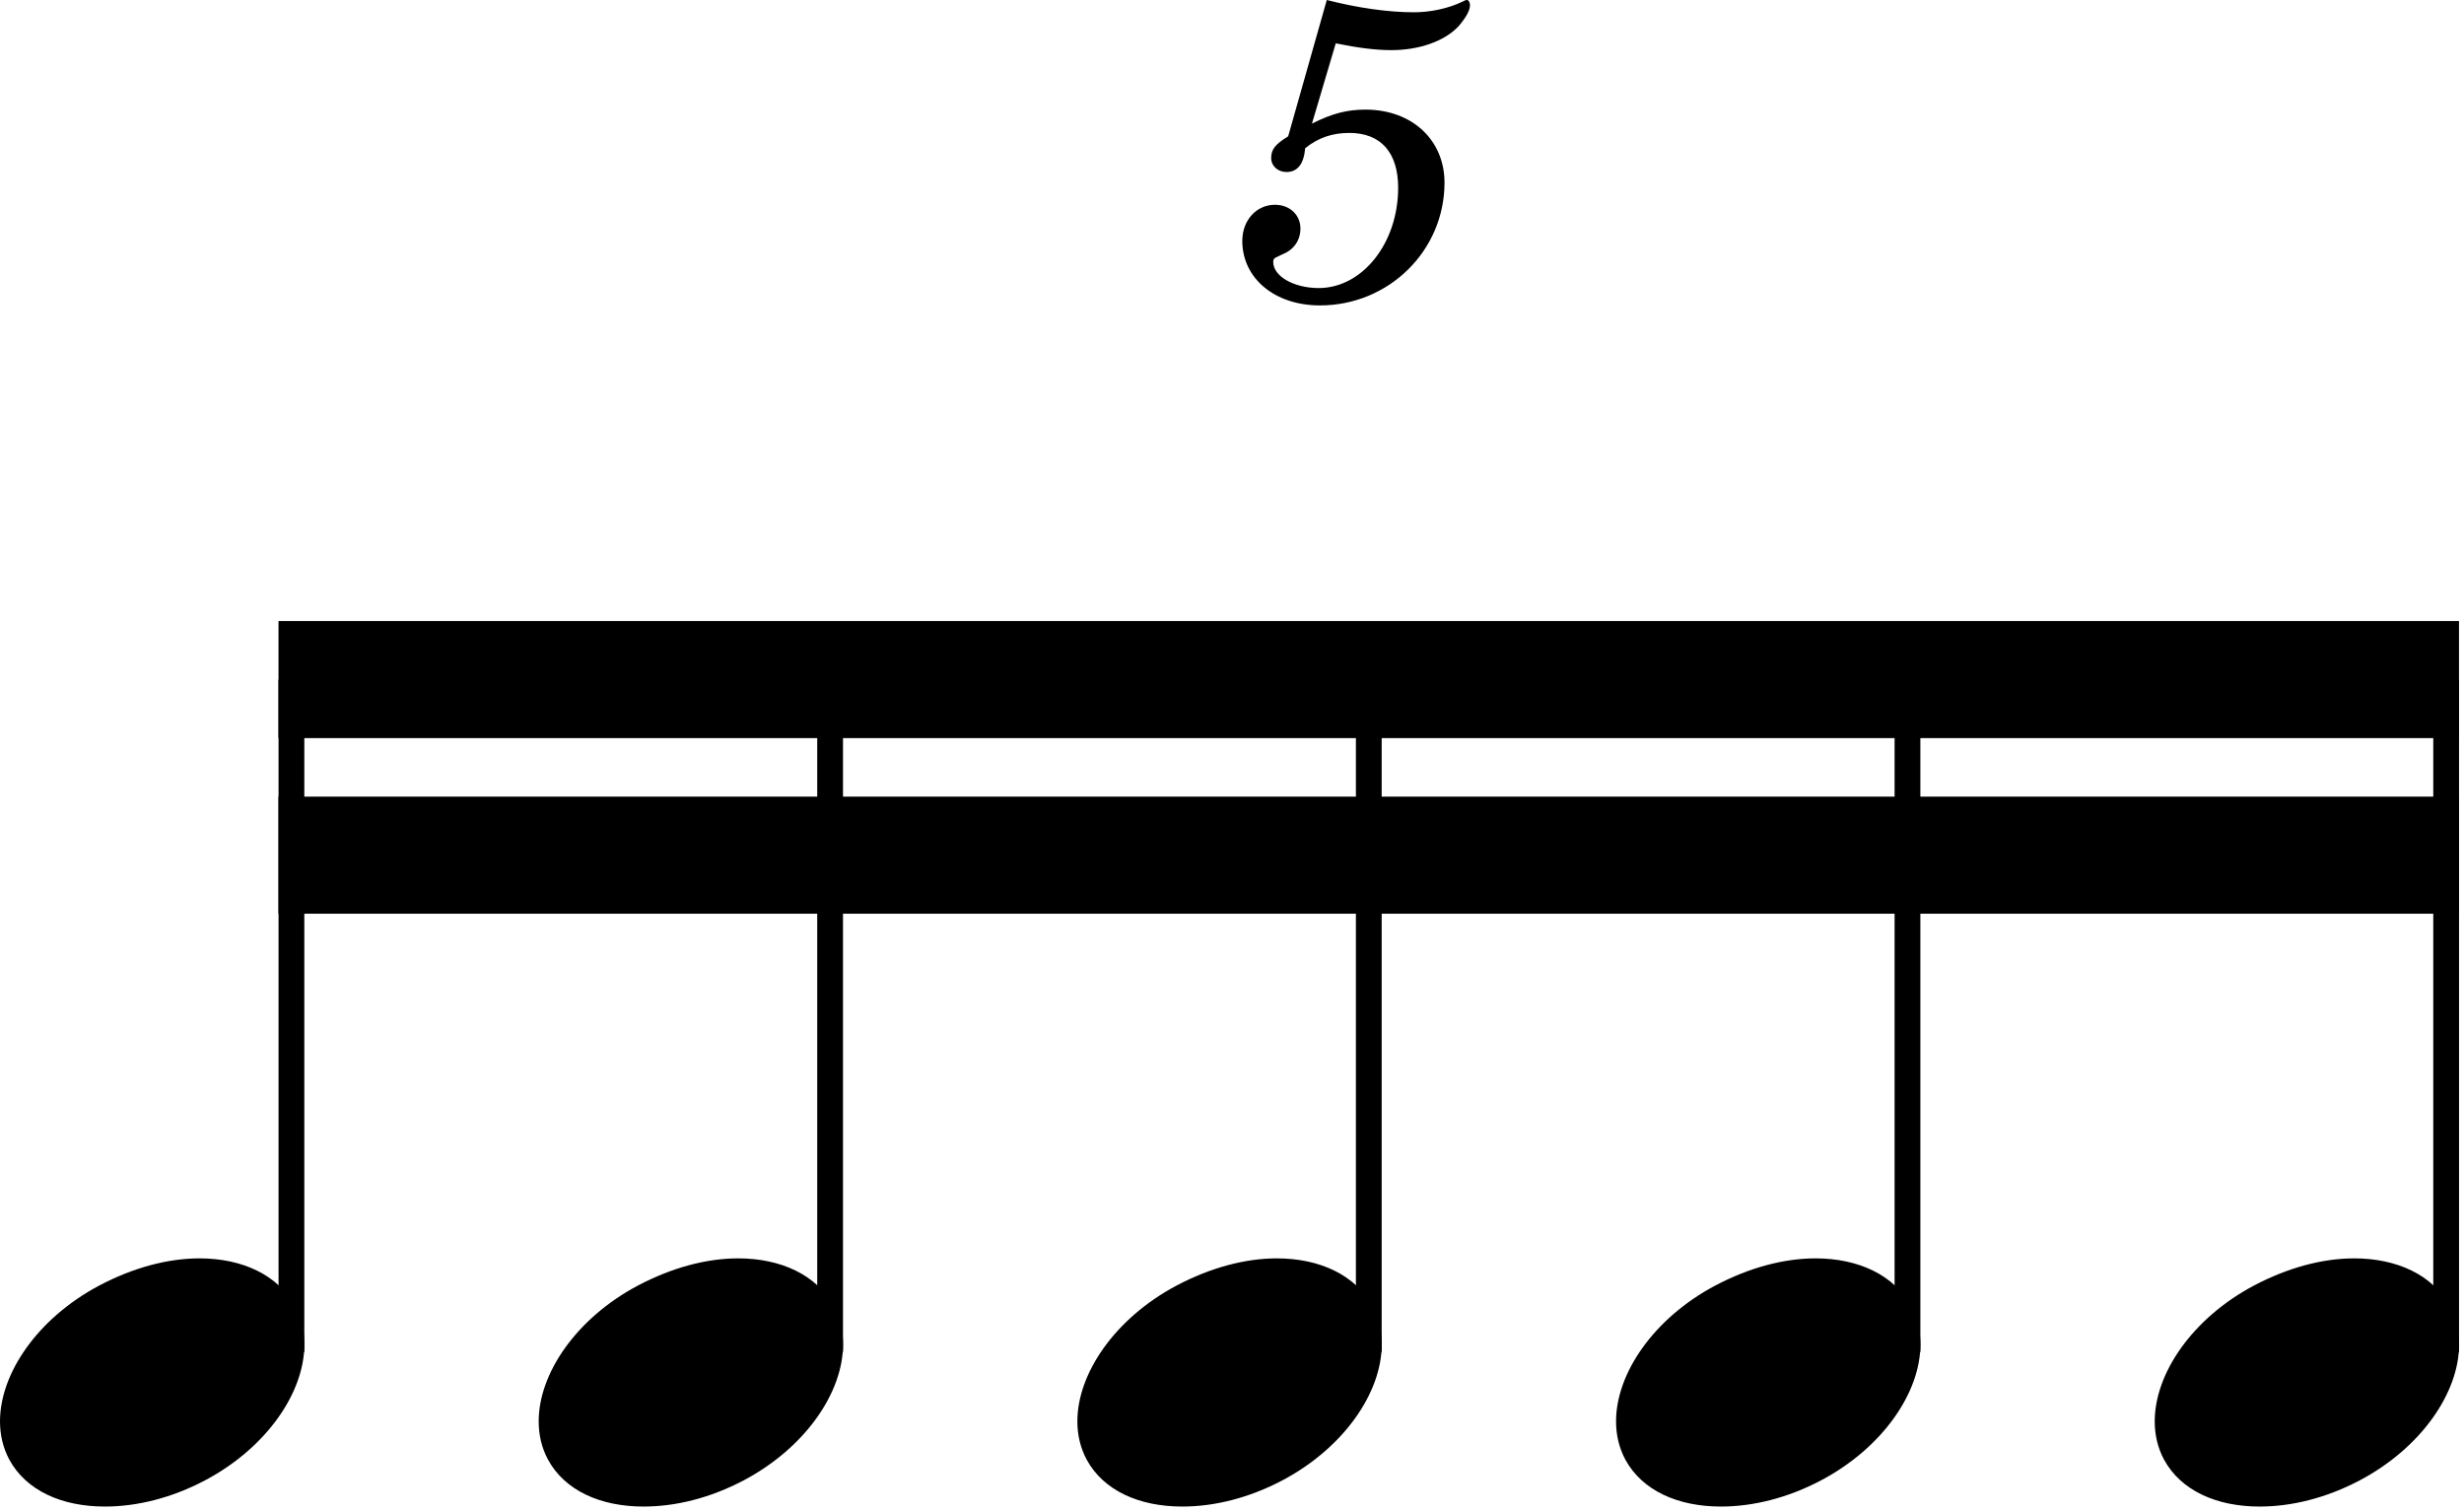 <svg width="261" height="160" viewBox="0 0 261 160" fill="none" xmlns="http://www.w3.org/2000/svg">
<path d="M30.87 143.2V71.98" stroke="black" stroke-width="2.73" stroke-linejoin="bevel"/>
<path d="M87.93 143.2V71.98" stroke="black" stroke-width="2.73" stroke-linejoin="bevel"/>
<path d="M144.99 143.2V71.98" stroke="black" stroke-width="2.73" stroke-linejoin="bevel"/>
<path d="M202.05 143.2V71.98" stroke="black" stroke-width="2.73" stroke-linejoin="bevel"/>
<path d="M259.11 143.2V71.98" stroke="black" stroke-width="2.73" stroke-linejoin="bevel"/>
<path d="M31.248 138.345C29.462 135.071 25.693 133.286 21.13 133.286C17.757 133.286 14.086 134.278 10.515 136.162C3.968 139.634 0 145.487 0 150.546C0 151.935 0.298 153.324 0.992 154.614C2.778 157.887 6.547 159.574 11.11 159.574C14.483 159.574 18.154 158.681 21.725 156.796C28.272 153.324 32.24 147.471 32.24 142.412C32.24 141.023 31.942 139.634 31.248 138.345Z" fill="black"/>
<path d="M88.308 138.345C86.522 135.071 82.753 133.286 78.19 133.286C74.817 133.286 71.147 134.278 67.575 136.162C61.028 139.634 57.06 145.487 57.06 150.546C57.06 151.935 57.358 153.324 58.052 154.614C59.838 157.887 63.607 159.574 68.171 159.574C71.543 159.574 75.214 158.681 78.785 156.796C85.332 153.324 89.3 147.471 89.3 142.412C89.3 141.023 89.002 139.634 88.308 138.345Z" fill="black"/>
<path d="M145.368 138.345C143.583 135.071 139.813 133.286 135.25 133.286C131.877 133.286 128.207 134.278 124.635 136.162C118.088 139.634 114.12 145.487 114.12 150.546C114.12 151.935 114.418 153.324 115.112 154.614C116.898 157.887 120.667 159.574 125.231 159.574C128.603 159.574 132.274 158.681 135.845 156.796C142.392 153.324 146.36 147.471 146.36 142.412C146.36 141.023 146.063 139.634 145.368 138.345Z" fill="black"/>
<path d="M202.428 138.345C200.643 135.071 196.873 133.286 192.31 133.286C188.937 133.286 185.267 134.278 181.695 136.162C175.148 139.634 171.18 145.487 171.18 150.546C171.18 151.935 171.478 153.324 172.172 154.614C173.958 157.887 177.727 159.574 182.291 159.574C185.663 159.574 189.334 158.681 192.905 156.796C199.452 153.324 203.42 147.471 203.42 142.412C203.42 141.023 203.123 139.634 202.428 138.345Z" fill="black"/>
<path d="M259.488 138.345C257.702 135.071 253.933 133.286 249.37 133.286C245.997 133.286 242.326 134.278 238.755 136.162C232.208 139.634 228.24 145.487 228.24 150.546C228.24 151.935 228.538 153.324 229.232 154.614C231.018 157.887 234.787 159.574 239.35 159.574C242.723 159.574 246.394 158.681 249.965 156.796C256.512 153.324 260.48 147.471 260.48 142.412C260.48 141.023 260.182 139.634 259.488 138.345Z" fill="black"/>
<path fill-rule="evenodd" clip-rule="evenodd" d="M29.5 65.78H260.47V78.18H29.5V65.78Z" fill="black"/>
<path fill-rule="evenodd" clip-rule="evenodd" d="M29.5 84.38H260.47V96.78H29.5V84.38Z" fill="black"/>
<path d="M136.45 14.44C135.05 15.3 134.65 15.84 134.65 16.74C134.65 17.59 135.37 18.22 136.27 18.22C137.44 18.22 138.11 17.37 138.25 15.7C139.64 14.58 141.13 14.08 142.93 14.08C146.26 14.08 148.1 16.15 148.1 19.89C148.1 25.74 144.32 30.51 139.69 30.51C137.03 30.51 134.87 29.25 134.87 27.76C134.87 27.49 134.92 27.4 135.14 27.27C136.31 26.73 136.31 26.73 136.63 26.5C137.35 25.96 137.75 25.15 137.75 24.21C137.75 22.77 136.63 21.69 135.05 21.69C133.07 21.69 131.59 23.35 131.59 25.51C131.59 29.47 135.01 32.35 139.82 32.35C147.11 32.35 153.01 26.55 153.01 19.35C153.01 14.8 149.54 11.61 144.64 11.61C142.7 11.61 141.13 12.01 138.97 13.09L141.49 4.59C143.87 5.08 145.76 5.31 147.38 5.31C150.35 5.31 153.01 4.36 154.49 2.79C155.26 1.89 155.71 1.12 155.71 0.54C155.71 0.27 155.57 0 155.39 0C155.26 0 155.17 0.04 154.9 0.18C153.41 0.9 151.52 1.3 149.77 1.3C147.07 1.3 143.87 0.85 140.54 0L136.45 14.44Z" fill="black"/>
</svg>

